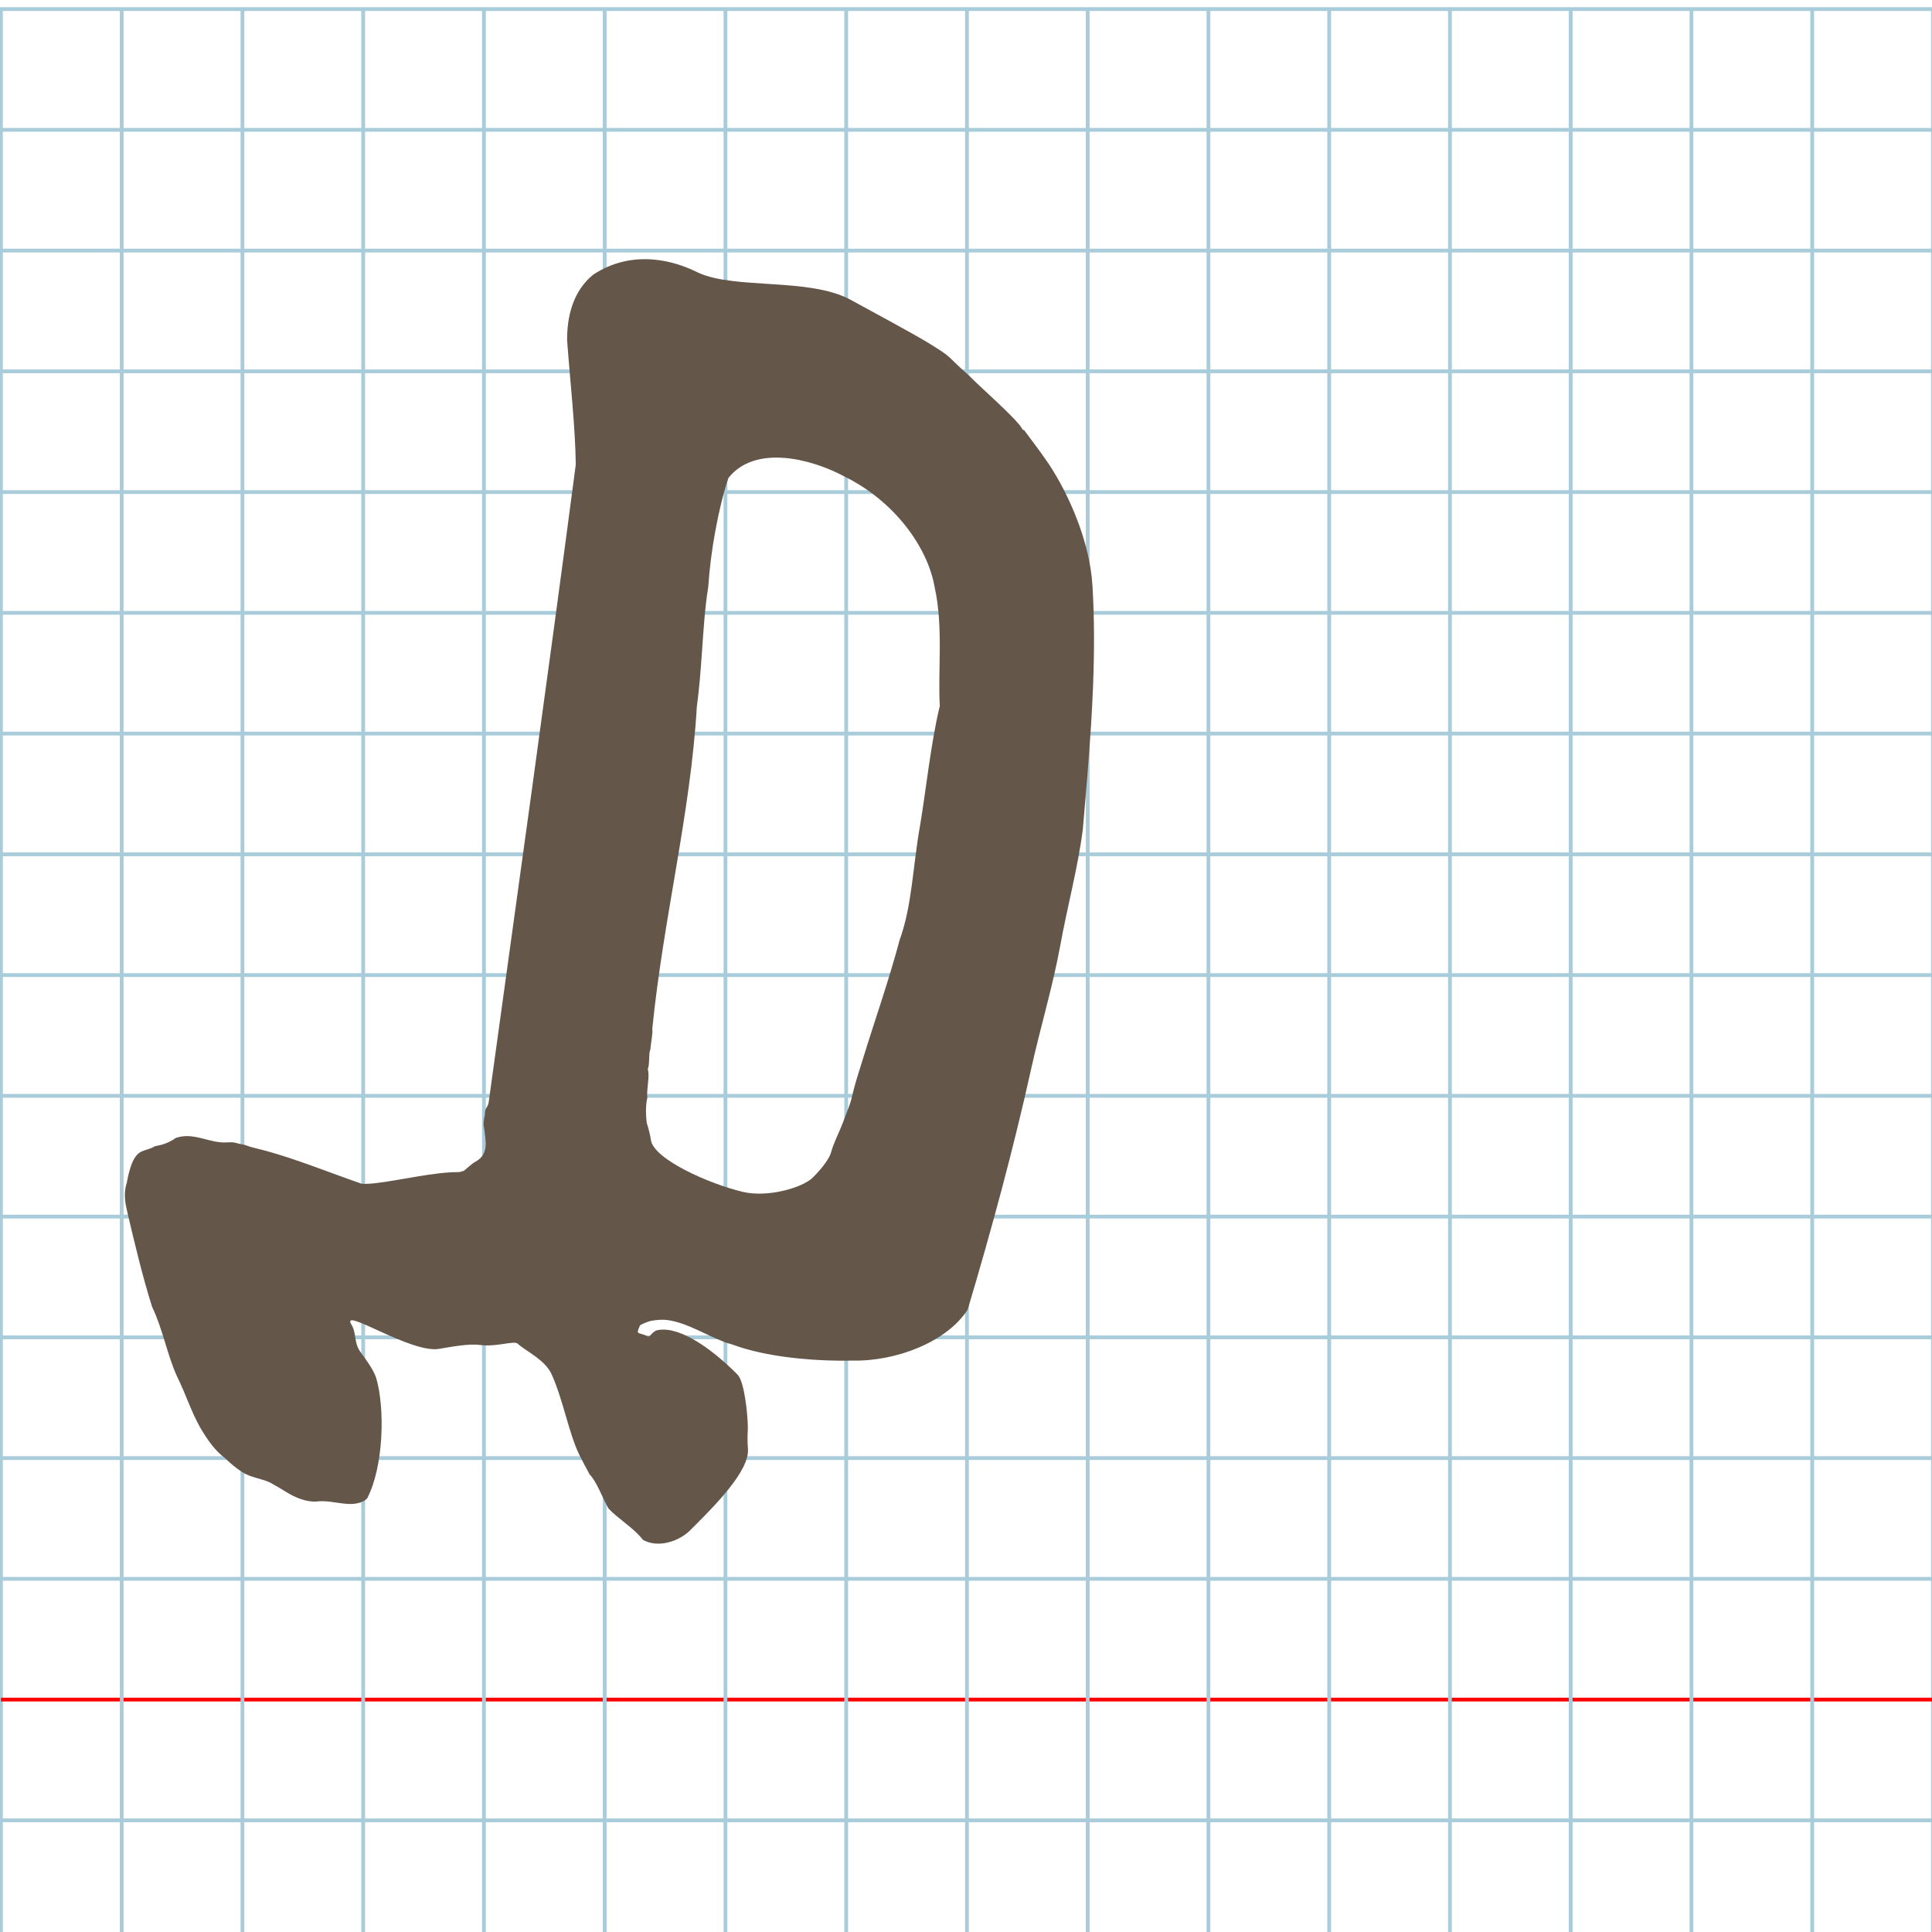 <?xml version="1.0" encoding="UTF-8" standalone="no"?>
<svg
   xmlns:dc="http://purl.org/dc/elements/1.1/"
   xmlns:cc="http://creativecommons.org/ns#"
   xmlns:rdf="http://www.w3.org/1999/02/22-rdf-syntax-ns#"
   xmlns:svg="http://www.w3.org/2000/svg"
   xmlns="http://www.w3.org/2000/svg"
   xmlns:sodipodi="http://sodipodi.sourceforge.net/DTD/sodipodi-0.dtd"
   xmlns:inkscape="http://www.inkscape.org/namespaces/inkscape"
   version="1.1"
   id="Layer_1"
   x="0px"
   y="0px"
   width="1024"
   height="1024"
   viewBox="0 0 1024 1024"
   enable-background="new 0 0 512 512"
   xml:space="preserve"
   inkscape:version="0.48.0 r9654"
   sodipodi:docname="finalmemhebrew-x5dd.svg"><title
   id="title3743">Sinai 357</title><defs
   id="defs70" /><sodipodi:namedview
   pagecolor="#ffffff"
   bordercolor="#666666"
   borderopacity="1"
   objecttolerance="10"
   gridtolerance="10"
   guidetolerance="10"
   inkscape:pageopacity="0"
   inkscape:pageshadow="2"
   inkscape:window-width="1152"
   inkscape:window-height="814"
   id="namedview68"
   showgrid="false"
   inkscape:zoom="0.36774846"
   inkscape:cx="153.81537"
   inkscape:cy="423.11698"
   inkscape:window-x="-8"
   inkscape:window-y="-8"
   inkscape:window-maximized="1"
   inkscape:current-layer="Layer_1" />
   
	<g
   id="Grid"
   transform="matrix(2,0,0,2,0.5,4.814)">
		<rect
   x="0"
   stroke-miterlimit="10"
   width="512"
   height="512"
   id="rect4"
   y="0"
   style="fill:none;stroke:#a9ccdb;stroke-miterlimit:10" />
		<line
   stroke-miterlimit="10"
   x1="0"
   y1="32"
   x2="512"
   y2="32"
   id="line6"
   style="fill:none;stroke:#a9ccdb;stroke-miterlimit:10" />
		<line
   stroke-miterlimit="10"
   x1="0"
   y1="64"
   x2="512"
   y2="64"
   id="line8"
   style="fill:none;stroke:#a9ccdb;stroke-miterlimit:10" />
		<line
   stroke-miterlimit="10"
   x1="0"
   y1="96"
   x2="512"
   y2="96"
   id="line10"
   style="fill:none;stroke:#a9ccdb;stroke-miterlimit:10" />
		<line
   stroke-miterlimit="10"
   x1="0"
   y1="128"
   x2="512"
   y2="128"
   id="line12"
   style="fill:none;stroke:#a9ccdb;stroke-miterlimit:10" />
		<line
   stroke-miterlimit="10"
   x1="0"
   y1="160"
   x2="512"
   y2="160"
   id="line14"
   style="fill:none;stroke:#a9ccdb;stroke-miterlimit:10" />
		<line
   stroke-miterlimit="10"
   x1="0"
   y1="192"
   x2="512"
   y2="192"
   id="line16"
   style="fill:none;stroke:#a9ccdb;stroke-miterlimit:10" />
		<line
   stroke-miterlimit="10"
   x1="0"
   y1="224"
   x2="512"
   y2="224"
   id="line18"
   style="fill:none;stroke:#a9ccdb;stroke-miterlimit:10" />
		<line
   stroke-miterlimit="10"
   x1="0"
   y1="256"
   x2="512"
   y2="256"
   id="line20"
   style="fill:none;stroke:#a9ccdb;stroke-miterlimit:10" />
		<line
   stroke-miterlimit="10"
   x1="0"
   y1="288"
   x2="512"
   y2="288"
   id="line22"
   style="fill:none;stroke:#a9ccdb;stroke-miterlimit:10" />
		<line
   stroke-miterlimit="10"
   x1="0"
   y1="320"
   x2="512"
   y2="320"
   id="line24"
   style="fill:none;stroke:#a9ccdb;stroke-miterlimit:10" />
		<line
   stroke-miterlimit="10"
   x1="0"
   y1="352"
   x2="512"
   y2="352"
   id="line26"
   style="fill:none;stroke:#a9ccdb;stroke-miterlimit:10" />
		<line
   stroke-miterlimit="10"
   x1="0"
   y1="384"
   x2="512"
   y2="384"
   id="line28"
   style="fill:none;stroke:#a9ccdb;stroke-miterlimit:10" />
		<line
   stroke-miterlimit="10"
   x1="0"
   y1="416"
   x2="512"
   y2="416"
   id="line30"
   style="fill:none;stroke:#a9ccdb;stroke-miterlimit:10" />
		<line
   stroke-miterlimit="10"
   x1="0"
   y1="448"
   x2="512"
   y2="448"
   id="line32"
   style="fill:none;stroke:#ff0000;stroke-miterlimit:10" />
		<line
   stroke-miterlimit="10"
   x1="0"
   y1="480"
   x2="512"
   y2="480"
   id="line34"
   style="fill:none;stroke:#a9ccdb;stroke-miterlimit:10" />
		<line
   stroke-miterlimit="10"
   x1="32"
   y1="0"
   x2="32"
   y2="512"
   id="line36"
   style="fill:none;stroke:#a9ccdb;stroke-miterlimit:10" />
		<line
   stroke-miterlimit="10"
   x1="64"
   y1="0"
   x2="64"
   y2="512"
   id="line38"
   style="fill:none;stroke:#a9ccdb;stroke-miterlimit:10" />
		<line
   stroke-miterlimit="10"
   x1="96"
   y1="0"
   x2="96"
   y2="512"
   id="line40"
   style="fill:none;stroke:#a9ccdb;stroke-miterlimit:10" />
		<line
   stroke-miterlimit="10"
   x1="128"
   y1="0"
   x2="128"
   y2="512"
   id="line42"
   style="fill:none;stroke:#a9ccdb;stroke-miterlimit:10" />
		<line
   stroke-miterlimit="10"
   x1="160"
   y1="0"
   x2="160"
   y2="512"
   id="line44"
   style="fill:none;stroke:#a9ccdb;stroke-miterlimit:10" />
		<line
   stroke-miterlimit="10"
   x1="192"
   y1="0"
   x2="192"
   y2="512"
   id="line46"
   style="fill:none;stroke:#a9ccdb;stroke-miterlimit:10" />
		<line
   stroke-miterlimit="10"
   x1="224"
   y1="0"
   x2="224"
   y2="512"
   id="line48"
   style="fill:none;stroke:#a9ccdb;stroke-miterlimit:10" />
		<line
   stroke-miterlimit="10"
   x1="256"
   y1="0"
   x2="256"
   y2="512"
   id="line50"
   style="fill:none;stroke:#a9ccdb;stroke-miterlimit:10" />
		<line
   stroke-miterlimit="10"
   x1="288"
   y1="0"
   x2="288"
   y2="512"
   id="line52"
   style="fill:none;stroke:#a9ccdb;stroke-miterlimit:10" />
		<line
   stroke-miterlimit="10"
   x1="320"
   y1="0"
   x2="320"
   y2="512"
   id="line54"
   style="fill:none;stroke:#a9ccdb;stroke-miterlimit:10" />
		<line
   stroke-miterlimit="10"
   x1="352"
   y1="0"
   x2="352"
   y2="512"
   id="line56"
   style="fill:none;stroke:#a9ccdb;stroke-miterlimit:10" />
		<line
   stroke-miterlimit="10"
   x1="384"
   y1="0"
   x2="384"
   y2="512"
   id="line58"
   style="fill:none;stroke:#a9ccdb;stroke-miterlimit:10" />
		<line
   stroke-miterlimit="10"
   x1="416"
   y1="0"
   x2="416"
   y2="512"
   id="line60"
   style="fill:none;stroke:#a9ccdb;stroke-miterlimit:10" />
		<line
   stroke-miterlimit="10"
   x1="448"
   y1="0"
   x2="448"
   y2="512"
   id="line62"
   style="fill:none;stroke:#a9ccdb;stroke-miterlimit:10" />
		<line
   stroke-miterlimit="10"
   x1="480"
   y1="0"
   x2="480"
   y2="512"
   id="line64"
   style="fill:none;stroke:#a9ccdb;stroke-miterlimit:10" />
	</g>
	

<path
   style="fill:#65564a"
   d="m 305.169,246.263 c -14.763,112.333 -31.798,233.89 -46.138,337.779 -0.408,3.065 -2.022,2.826 -2.001,6.157 -0.044,1.702 -1.299,4.694 -0.436,7.708 1.004,7.79 2.335,13.951 -4.607,17.839 -1.654,0.861 -2.807,2.084 -4.495,3.406 -1.505,1.592 -2.285,1.739 -4.48,2.111 -12.174,-0.21 -31.55,4.425 -43.815,5.819 -3.009,0.342 -5.59,0.489 -7.532,0.321 -2.552,-0.883 -5.083,-1.781 -7.597,-2.686 -17.093,-6.152 -33.362,-12.599 -49.703,-16.426 -3.08,-0.721 -3.443,-1.35 -6.533,-1.865 -2.663,-0.416 -3.079,-1.243 -7.5,-0.929 -9.255,0.675 -17.605,-5.732 -27.228,-2.345 -4.93,3.683 -10.102,4.085 -11.008,4.387 -4.168,2.5 -7.261,1.56 -10.17,5.38 -2.311,3.017 -3.84,9.012 -4.841,14.43 -1.838,5.7 -0.525,11.199 0.642,16.173 3.212,13.684 8.028,33.981 12.912,49.19 5.755,12.037 7.934,25.28 13.155,36.749 5.2,10.644 7.162,17.931 12.436,27.415 3.657,6.068 7.409,11.754 13.152,16.084 2.559,2.497 5.807,5.261 8.753,7.114 5.006,3.459 12.035,3.619 16.504,6.563 3.258,1.746 6.125,3.678 9.087,5.345 4.562,2.53 10.284,4.462 14.992,3.753 8.738,-0.606 16.401,3.454 23.756,0.022 0.809,-0.394 1.523,-0.935 2.198,-1.698 8.64,-16.852 9.514,-47.377 4.675,-63.87 -1.706,-4.756 -5.5,-9.705 -7.802,-12.937 -4.195,-5.159 -2.459,-10.628 -5.224,-15.074 -6.369,-10.242 32.047,15.721 46.685,12.686 7.107,-1.179 15.675,-2.781 21.469,-1.997 8.828,1.189 18.048,-2.516 19.904,-0.668 4.584,4.121 14.595,8.531 18.075,16.38 6.176,13.933 8.885,30.569 14.551,42.44 1.67,3.236 3.535,6.902 5.49,10.446 1.754,1.687 3.549,4.942 5.186,8.275 2.148,4.375 4.025,8.885 5.179,10.167 4.085,4.294 10.738,8.574 15.521,13.492 0.877,0.902 1.691,1.825 2.415,2.774 1.475,0.817 3.04,1.363 4.648,1.676 5.447,1.059 11.392,-0.562 16.051,-3.412 1.453,-0.889 2.781,-1.898 3.929,-2.983 0.883,-0.886 1.83,-1.831 2.825,-2.825 11.388,-11.383 29.003,-29.258 28.183,-40.679 -0.137,-1.47 -0.205,-3.288 -0.221,-5.004 -0.018,-2.001 0.035,-3.863 0.134,-4.874 0.238,-4.141 -0.985,-20.051 -3.899,-26.957 -0.5,-1.185 -1.05,-2.106 -1.651,-2.656 -0.686,-0.703 -1.442,-1.458 -2.259,-2.251 -8.744,-8.486 -24.493,-21.327 -36.73,-21.495 -1.382,-0.019 -2.719,0.124 -3.996,0.453 -3.114,1.614 -3.197,3.851 -4.746,3.035 -4.528,-2.386 -6.432,-0.165 -3.793,-5.801 1.877,-1.037 3.831,-1.803 5.832,-2.337 1.737,-0.315 3.406,-0.495 5.02,-0.56 9.69,-0.388 21.138,6.446 29.706,10.093 1.428,0.59 2.884,1.195 4.358,1.81 1.415,0.59 3.187,0.851 4.628,1.458 16.445,5.973 38.303,8.156 55.777,8.321 0.922,0.009 2.511,0.012 3.407,0.01 1.511,-0.004 2.304,-0.023 3.73,-0.056 23.404,0.504 50.163,-9.927 61.163,-27.017 12.51,-41.954 24.132,-84.6 33.657,-127.641 4.683,-21.164 11.54,-44.095 15.277,-64.647 3.967,-21.812 9.548,-42.071 12.123,-62.536 1.612,-18.72 3.232,-37.234 4.366,-55.57 0.213,-3.448 0.409,-6.89 0.585,-10.326 0.174,-3.398 0.327,-6.79 0.457,-10.176 0.685,-17.812 0.728,-35.463 -0.337,-52.977 -0.187,-2.982 -0.532,-5.998 -1.015,-9.026 -3.133,-19.619 -12.082,-39.744 -21.477,-54.314 -3.229,-4.82 -6.864,-9.814 -11.171,-15.512 -0.644,-0.858 -1.403,-1.876 -2.34,-3.126 -0.677,-0.853 -0.65,0.143 -1.267,-1.005 -2.386,-4.9 -23.96,-23.667 -27.741,-27.813 -13.61,-11.994 -7.826,-9.08 -23.04,-18.35 -6.673,-4.066 -33.725,-18.737 -40.219,-22.252 -21.967,-11.827 -60.631,-5.297 -80.544,-14.266 -7.573,-3.802 -15.512,-6.246 -23.443,-6.982 -11.197,-1.04 -22.378,1.323 -32.494,8.07 -10.74,8.909 -13.752,22.248 -13.695,34.689 1.643,22.141 4.36,46.124 4.597,65.903 z m 190.213,64.973 c 4.697,21.034 1.634,44.406 2.738,62.908 -4.659,18.967 -7.434,45.421 -10.361,62.745 -4.033,22.454 -4.23,42.825 -10.948,61.383 -5.821,21.849 -13.331,43.019 -19.38,62.746 -2.135,6.963 -4.088,12.557 -5.72,19.585 -1.002,5.025 -3.372,9.741 -4.977,14.48 -1.91,5.054 -4.96,10.754 -6.16,15.41 -1.284,4.896 -7.646,11.575 -9.873,13.73 -5.546,5.368 -23.851,10.597 -36.909,7.513 -18.041,-4.261 -47.267,-17.357 -48.779,-27.428 -0.432,-2.876 -1.26,-6.196 -2.195,-9.019 -0.61,-4.535 -0.614,-9.703 0.272,-13.412 -0.527,-4.201 1.472,-12.037 0.226,-15.07 1.194,-3.05 0.332,-8.379 1.366,-10.4 0.181,-2.973 1.469,-8.982 1.046,-11.115 5.933,-59.076 20.25,-113.76 23.6,-170.657 1.276,-9.427 1.995,-18.684 2.628,-27.68 0.885,-12.555 1.603,-24.601 3.437,-35.888 1.129,-18.053 5.262,-41.592 10.671,-57.709 14.181,-17.991 44.121,-10.169 61.572,-0.774 26.198,12.879 44.089,37.288 47.743,58.65 z"
   id="path3768"
   inkscape:connector-curvature="0"
   sodipodi:nodetypes="cccccccscsscccccccccccccccccccscccsccscscsscscscscsscsccscscssccsscssscscccccsccsccccccsccccssccccccsccccc" /></svg>